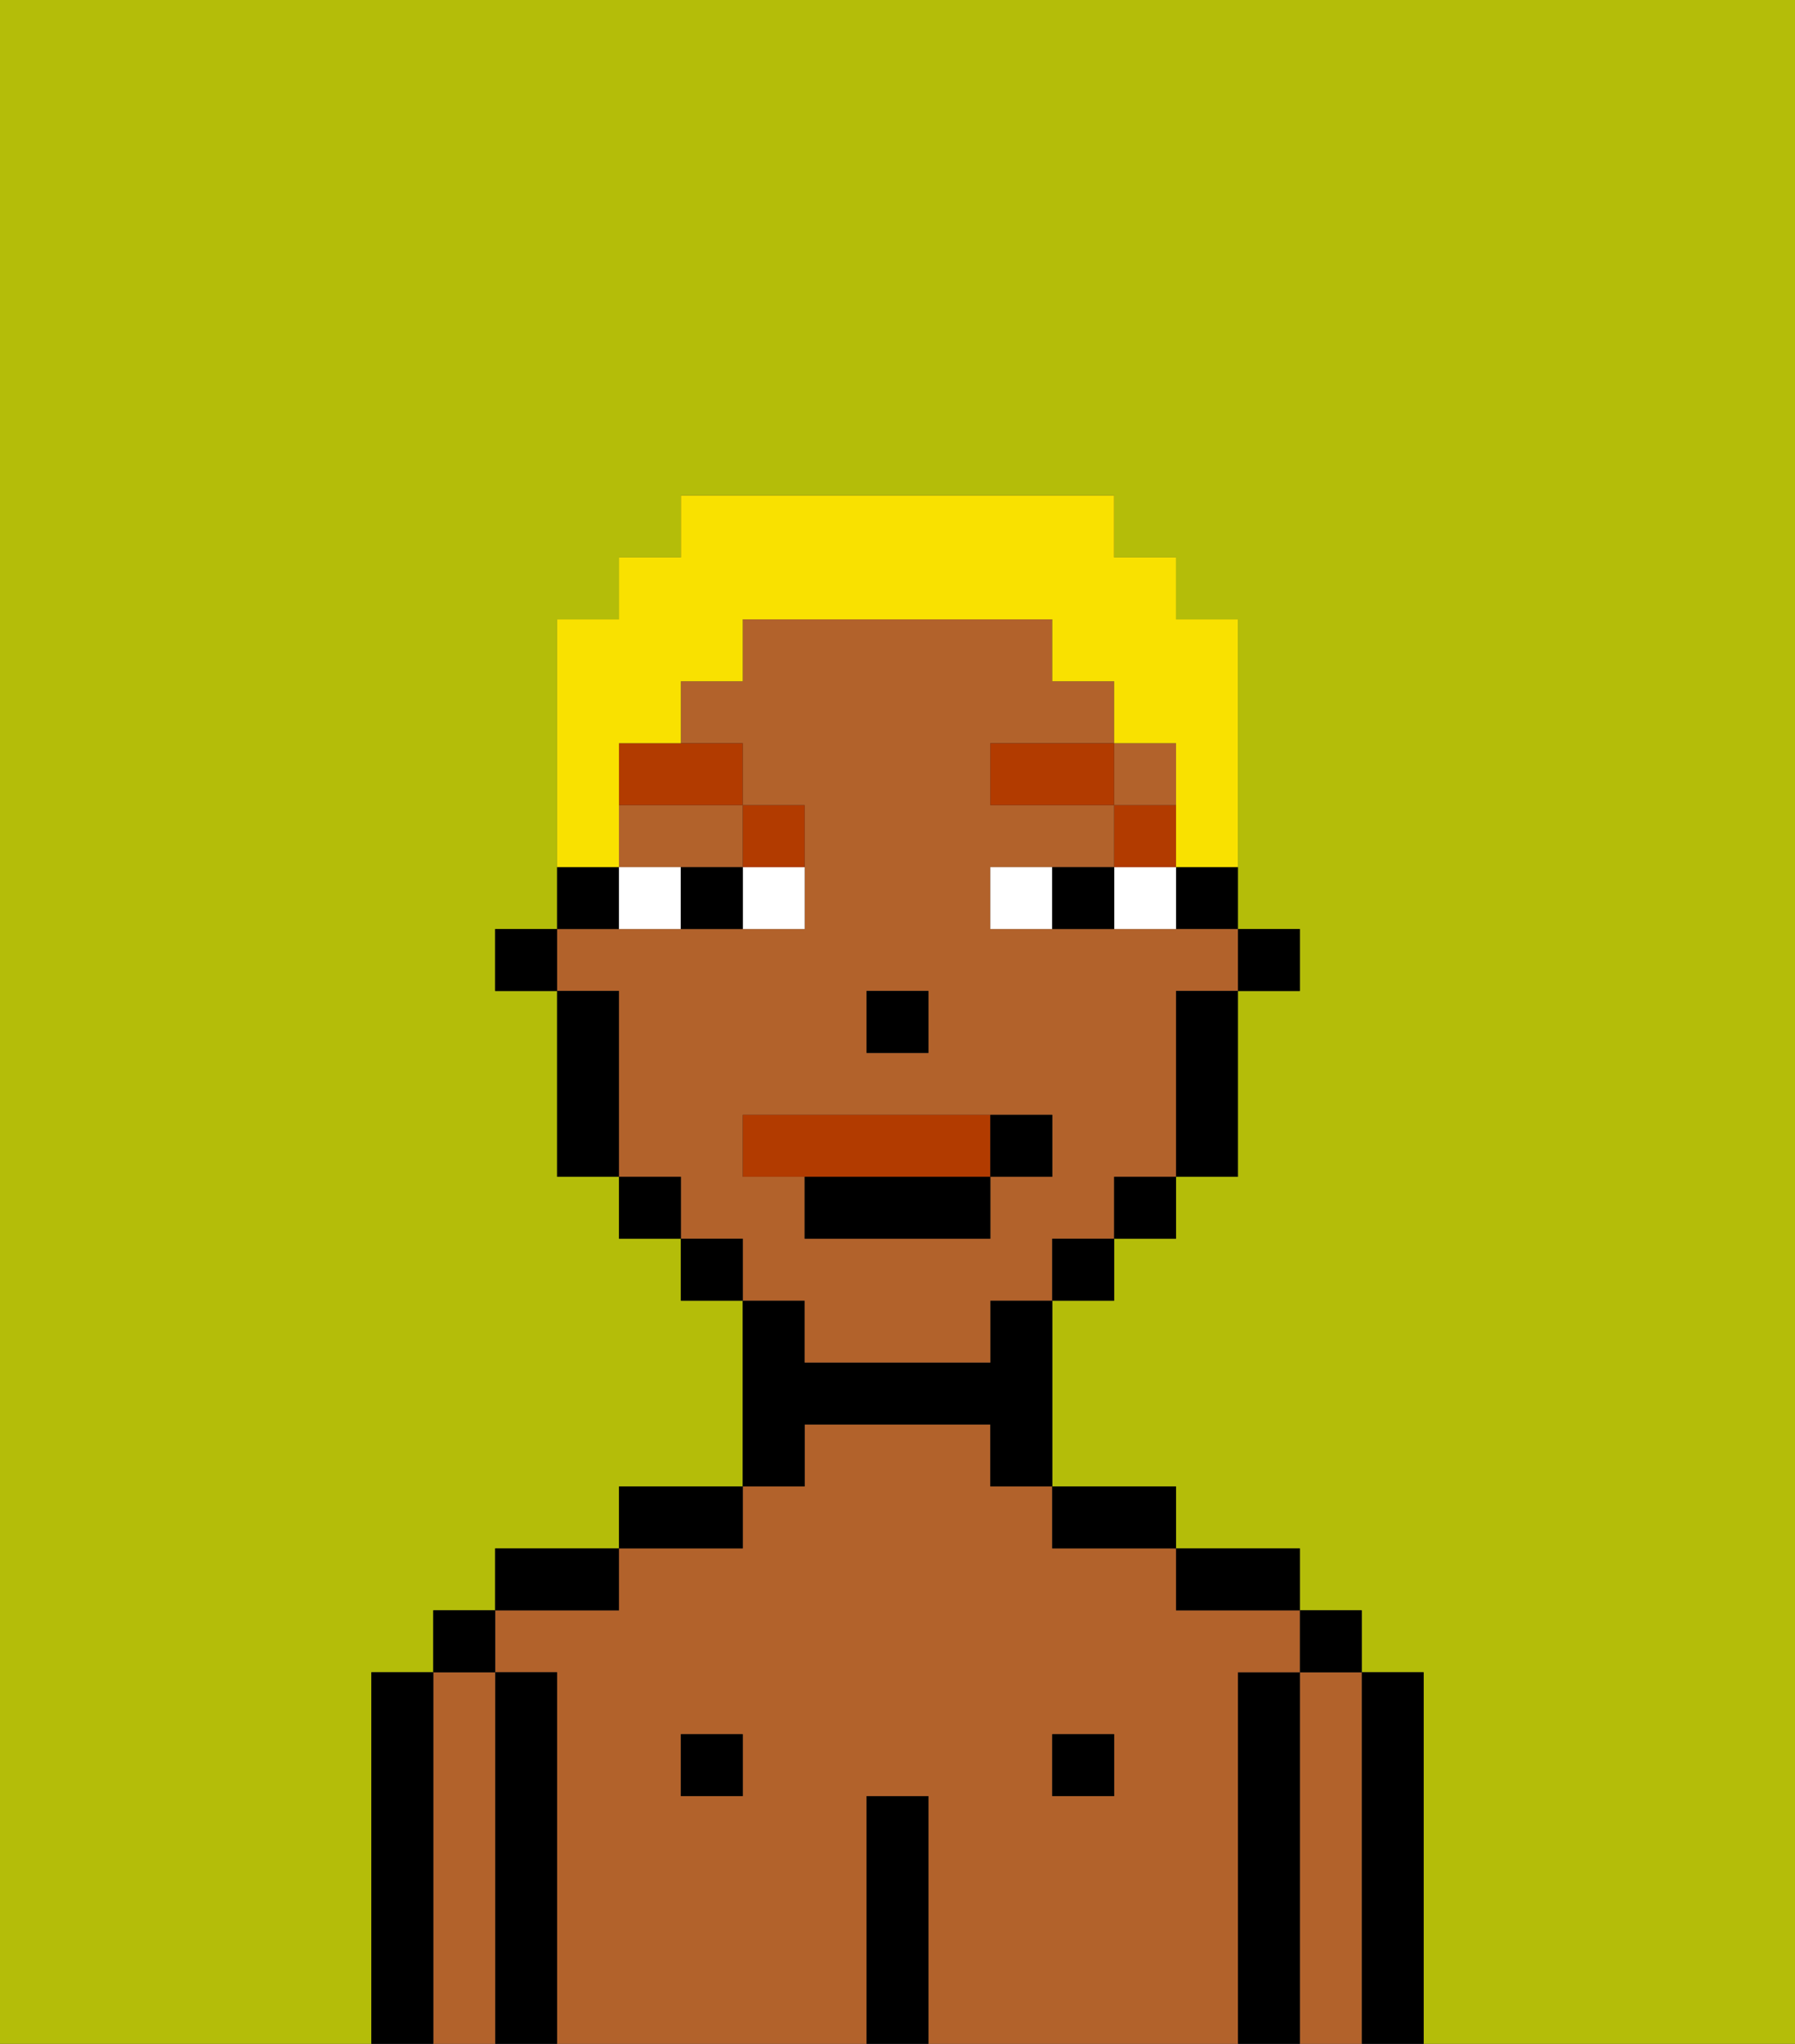 <svg xmlns="http://www.w3.org/2000/svg" viewBox="0 0 29 33"><rect x="0" y="0" width="29" height="33" fill="#333333" stroke="none"/><defs><style>polygon,rect,path{shape-rendering:crispedges;}.ib70-1{fill:#b4bd09;}.ib70-2{fill:#000000;}.ib70-3{fill:#b2622b;}.ib70-4{fill:#ffffff;}.ib70-5{fill:#b23b00;}.ib70-6{fill:#b23b00;}.ib70-7{fill:#f9e100;}</style></defs><path class="ib70-1" d="M0,33H6V27H7V26H8V25h2V24h2V21H11V20H10V19H9V16H8V15H9V10h1V9h1V8h7V9h1v1h1v5h1v1H20v3H19v1H18v1H17v3h2v1h2v1h1v1h1v6h6V0H0Z"/><path class="ib70-2" d="M23,27H22v6h1V27Z"/><path class="ib70-3" d="M22,27H21v6h1V27Z"/><rect class="ib70-2" x="21" y="26" width="1" height="1"/><path class="ib70-2" d="M21,27H20v6h1V27Z"/><path class="ib70-3" d="M20,27h1V26H19V25H17V24H16V23H13v1H12v1H10v1H8v1H9v6h5V29h1v4h5V27Zm-8,2H11V28h1Zm6,0H17V28h1Z"/><path class="ib70-2" d="M20,26h1V25H19v1Z"/><rect class="ib70-2" x="17" y="28" width="1" height="1"/><path class="ib70-2" d="M18,25h1V24H17v1Z"/><path class="ib70-2" d="M15,29H14v4h1V29Z"/><path class="ib70-2" d="M13,23h3v1h1V21H16v1H13V21H12v3h1Z"/><rect class="ib70-2" x="11" y="28" width="1" height="1"/><path class="ib70-2" d="M12,24H10v1h2Z"/><path class="ib70-2" d="M10,25H8v1h2Z"/><path class="ib70-2" d="M9,27H8v6H9V27Z"/><path class="ib70-3" d="M8,27H7v6H8V27Z"/><rect class="ib70-2" x="7" y="26" width="1" height="1"/><path class="ib70-2" d="M7,27H6v6H7V27Z"/><rect class="ib70-2" x="20" y="15" width="1" height="1"/><path class="ib70-2" d="M19,15h1V14H19Z"/><rect class="ib70-3" x="18" y="12" width="1" height="1"/><path class="ib70-3" d="M10,14h2V13H10Z"/><path class="ib70-3" d="M13,22h3V21h1V20h1V19h1V16h1V15H16V14h2V13H16V12h2V11H17V10H12v1H11v1h1v1h1v2H9v1h1v3h1v1h1v1h1Zm1-6h1v1H14Zm-2,3V18h5v1H16v1H13V19Z"/><path class="ib70-2" d="M19,17v2h1V16H19Z"/><rect class="ib70-2" x="18" y="19" width="1" height="1"/><rect class="ib70-2" x="17" y="20" width="1" height="1"/><rect class="ib70-2" x="11" y="20" width="1" height="1"/><rect class="ib70-2" x="10" y="19" width="1" height="1"/><path class="ib70-2" d="M10,14H9v1h1Z"/><path class="ib70-2" d="M10,16H9v3h1V16Z"/><rect class="ib70-2" x="8" y="15" width="1" height="1"/><rect class="ib70-2" x="14" y="16" width="1" height="1"/><path class="ib70-4" d="M12,15h1V14H12Z"/><path class="ib70-4" d="M10,14v1h1V14Z"/><path class="ib70-4" d="M18,14v1h1V14Z"/><path class="ib70-4" d="M16,14v1h1V14Z"/><path class="ib70-2" d="M11,14v1h1V14Z"/><path class="ib70-2" d="M17,14v1h1V14Z"/><rect class="ib70-5" x="18" y="13" width="1" height="1"/><rect class="ib70-5" x="16" y="12" width="2" height="1"/><path class="ib70-5" d="M13,14V13H12v1Z"/><path class="ib70-5" d="M10,13h2V12H10Z"/><path class="ib70-6" d="M16,19V18H12v1h4Z"/><path class="ib70-2" d="M13,20h3V19H13Z"/><path class="ib70-2" d="M17,19V18H16v1Z"/><path class="ib70-7" d="M10,13V12h1V11h1V10h5v1h1v1h1v2h1V10H19V9H18V8H11V9H10v1H9v4h1Z"/></svg>
